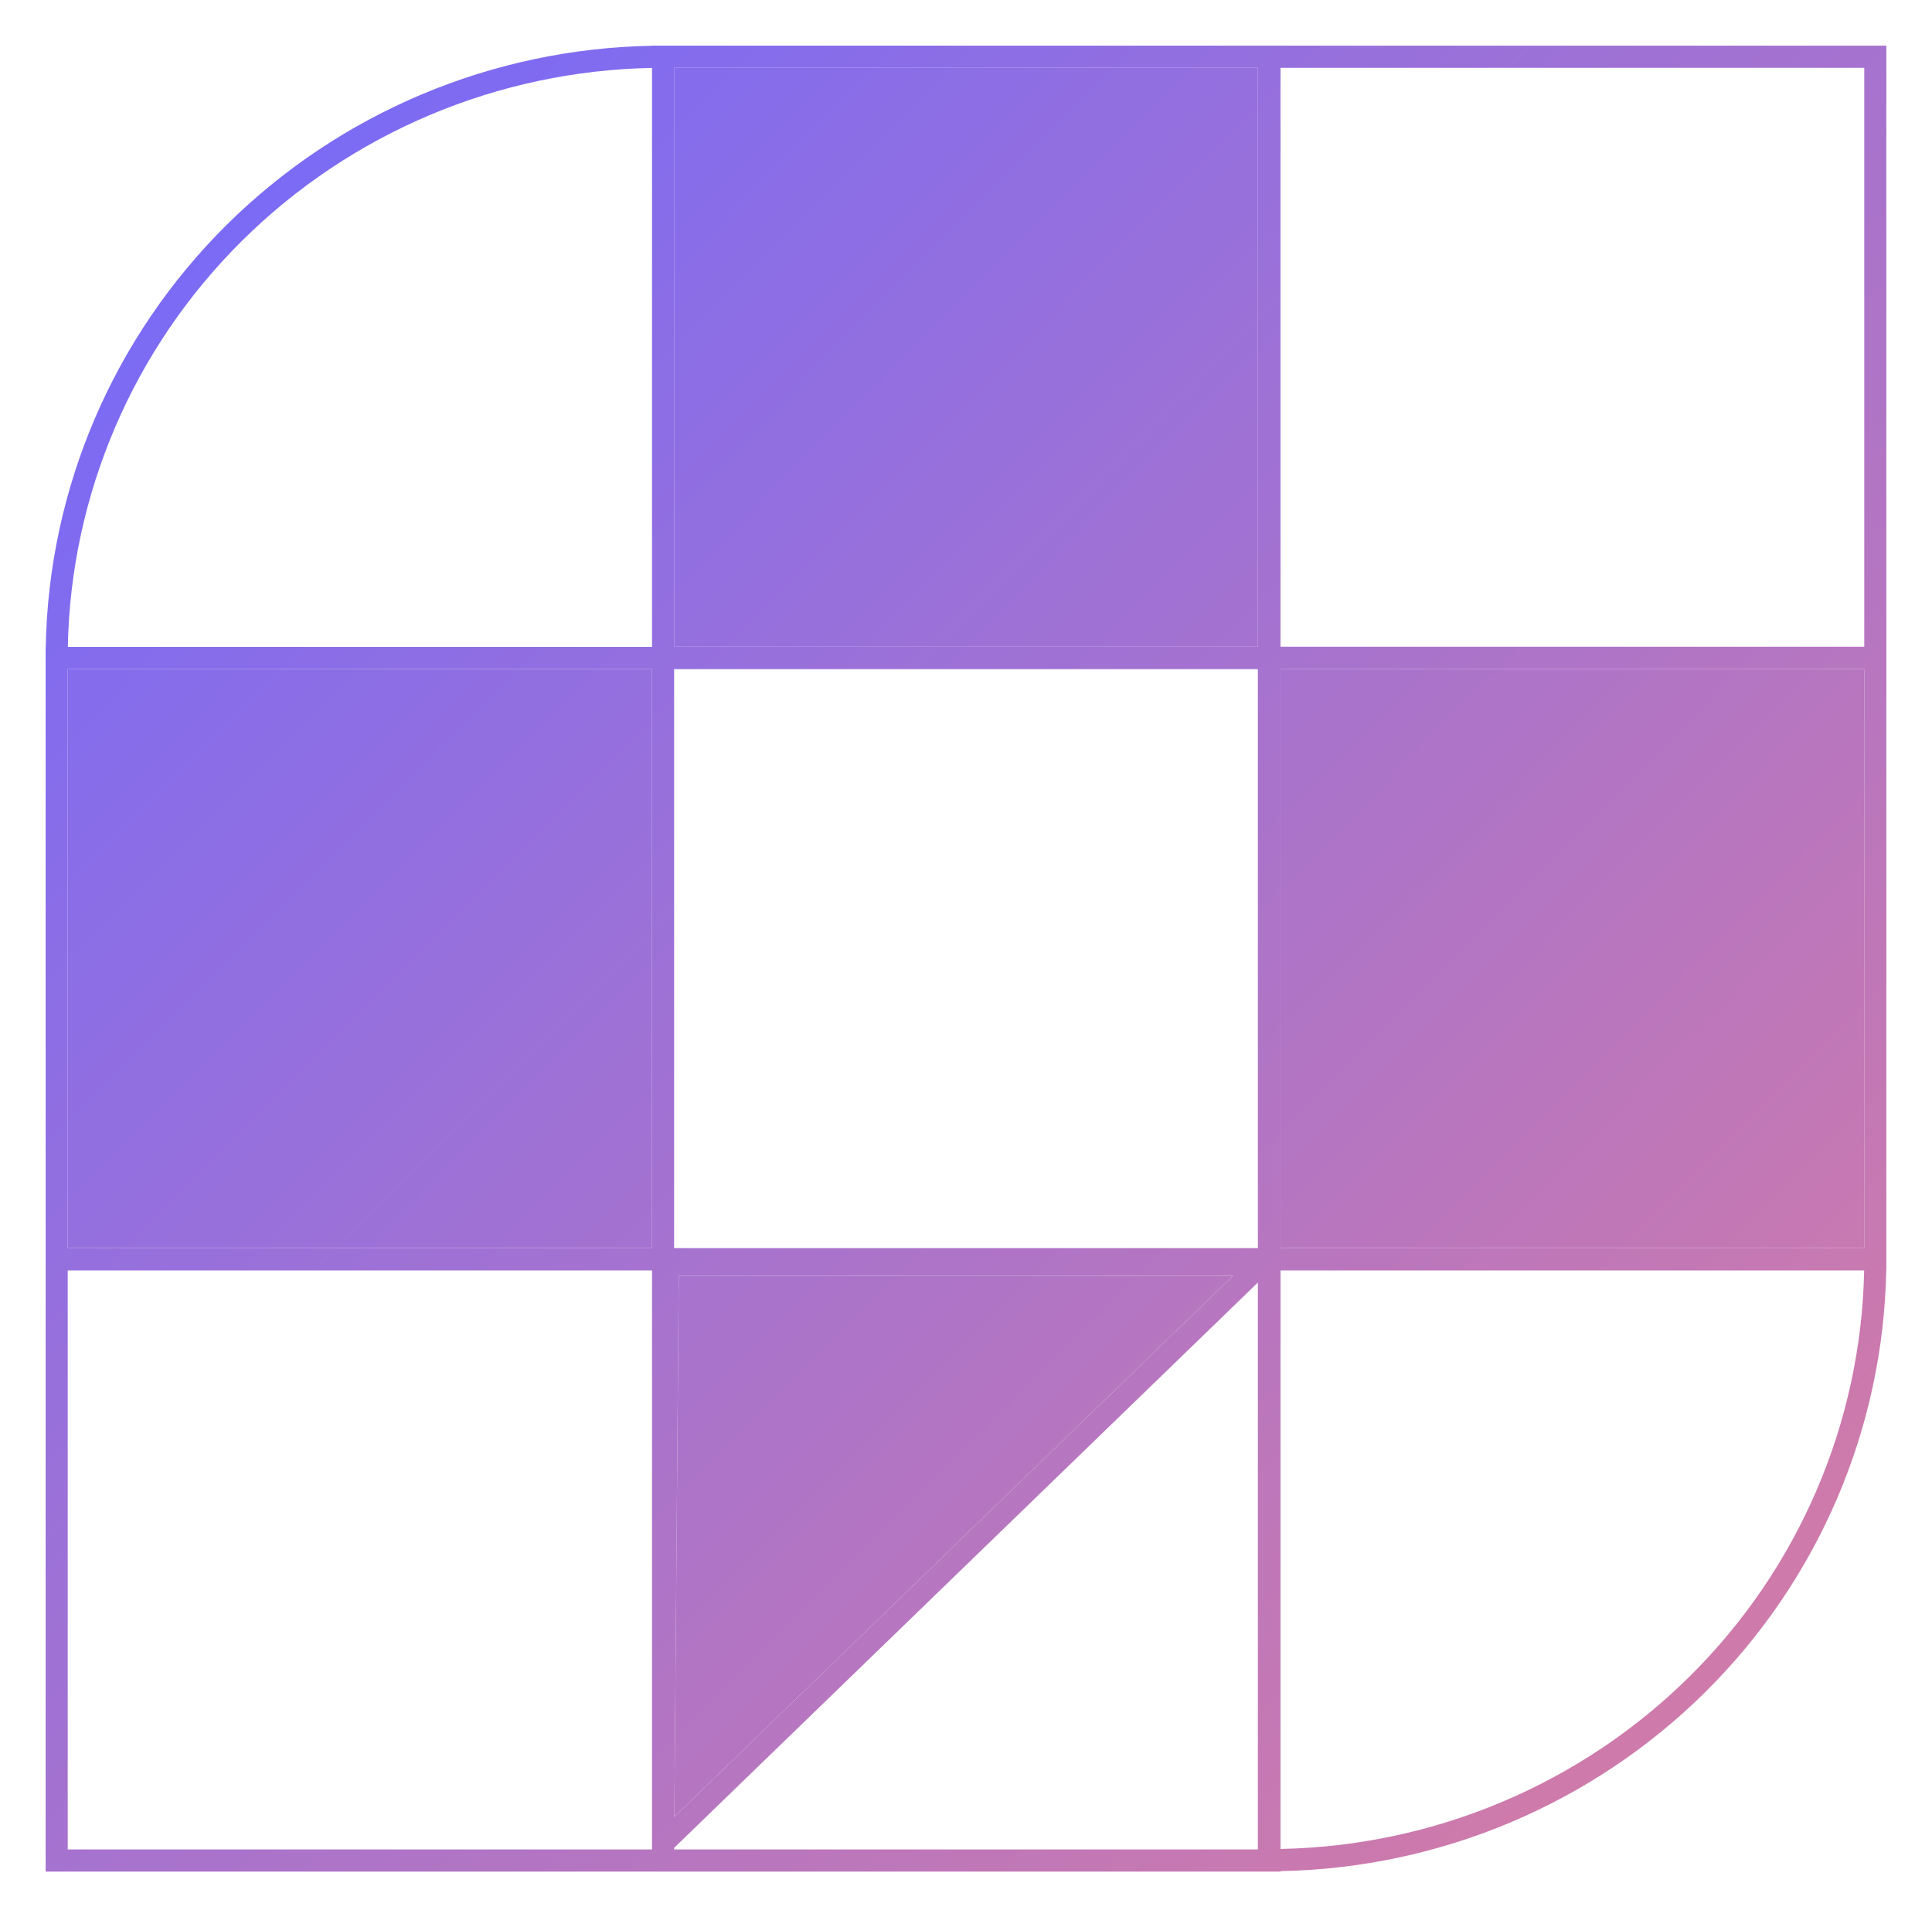 <svg width="254" height="252" viewBox="0 0 254 252" fill="none" xmlns="http://www.w3.org/2000/svg">
<g filter="url(#filter0_d)">
<path fill-rule="evenodd" clip-rule="evenodd" d="M85.721 6H247.999V164.072H248L247.999 166.965H247.985C247.592 187.786 239.074 207.667 224.192 222.407C209.329 237.129 189.307 245.549 168.347 245.938V246H6V85.036H6.013C6.393 64.211 14.903 44.322 29.781 29.572C44.663 14.818 64.724 6.387 85.721 6.015V6ZM88.625 242.882V243.087H165.373V168.573L88.625 242.882ZM168.347 166.985V243.024C188.548 242.635 207.836 234.514 222.152 220.334C236.479 206.142 244.683 187.015 245.08 166.985H168.347ZM165.373 8.913V85.015H88.625V8.913H165.373ZM168.347 85.015H245.095V8.913H168.347V85.015ZM85.721 85.036V8.929C65.483 9.301 46.157 17.433 31.822 31.644C17.493 45.85 9.298 64.995 8.918 85.036H85.721ZM8.904 87.951V164.051H85.721V87.951H8.904ZM88.625 87.95V164.051H165.373V87.95H88.625ZM245.095 164.051H168.347V87.95H245.095V164.051ZM85.721 166.985H8.904V243.087H85.721V166.985ZM88.653 238.806L89.236 167.684H162.11L88.653 238.806Z" fill="url(#paint0_linear)"/>
<path d="M89.236 167.684L88.653 238.806L162.11 167.684H89.236Z" fill="url(#paint1_linear)"/>
<path d="M168.347 164.051H245.095V87.95H168.347V164.051Z" fill="url(#paint2_linear)"/>
<path d="M165.373 85.015V8.913H88.625V85.015H165.373Z" fill="url(#paint3_linear)"/>
<path d="M8.904 164.051V87.951H85.721V164.051H8.904Z" fill="url(#paint4_linear)"/>
</g>
<defs>
<filter id="filter0_d" x="0" y="0" width="254" height="252" filterUnits="userSpaceOnUse" color-interpolation-filters="sRGB">
<feFlood flood-opacity="0" result="BackgroundImageFix"/>
<feColorMatrix in="SourceAlpha" type="matrix" values="0 0 0 0 0 0 0 0 0 0 0 0 0 0 0 0 0 0 127 0"/>
<feOffset/>
<feGaussianBlur stdDeviation="3"/>
<feColorMatrix type="matrix" values="0 0 0 0 0.686 0 0 0 0 0.584 0 0 0 0 0.831 0 0 0 1 0"/>
<feBlend mode="normal" in2="BackgroundImageFix" result="effect1_dropShadow"/>
<feBlend mode="normal" in="SourceGraphic" in2="effect1_dropShadow" result="shape"/>
</filter>
<linearGradient id="paint0_linear" x1="6" y1="38.903" x2="203.641" y2="235.291" gradientUnits="userSpaceOnUse">
<stop stop-color="#786AF7"/>
<stop offset="1" stop-color="#CE7AAB"/>
</linearGradient>
<linearGradient id="paint1_linear" x1="6" y1="38.903" x2="203.641" y2="235.291" gradientUnits="userSpaceOnUse">
<stop stop-color="#786AF7"/>
<stop offset="1" stop-color="#CE7AAB"/>
</linearGradient>
<linearGradient id="paint2_linear" x1="6" y1="38.903" x2="203.641" y2="235.291" gradientUnits="userSpaceOnUse">
<stop stop-color="#786AF7"/>
<stop offset="1" stop-color="#CE7AAB"/>
</linearGradient>
<linearGradient id="paint3_linear" x1="6" y1="38.903" x2="203.641" y2="235.291" gradientUnits="userSpaceOnUse">
<stop stop-color="#786AF7"/>
<stop offset="1" stop-color="#CE7AAB"/>
</linearGradient>
<linearGradient id="paint4_linear" x1="6" y1="38.903" x2="203.641" y2="235.291" gradientUnits="userSpaceOnUse">
<stop stop-color="#786AF7"/>
<stop offset="1" stop-color="#CE7AAB"/>
</linearGradient>
</defs>
</svg>
